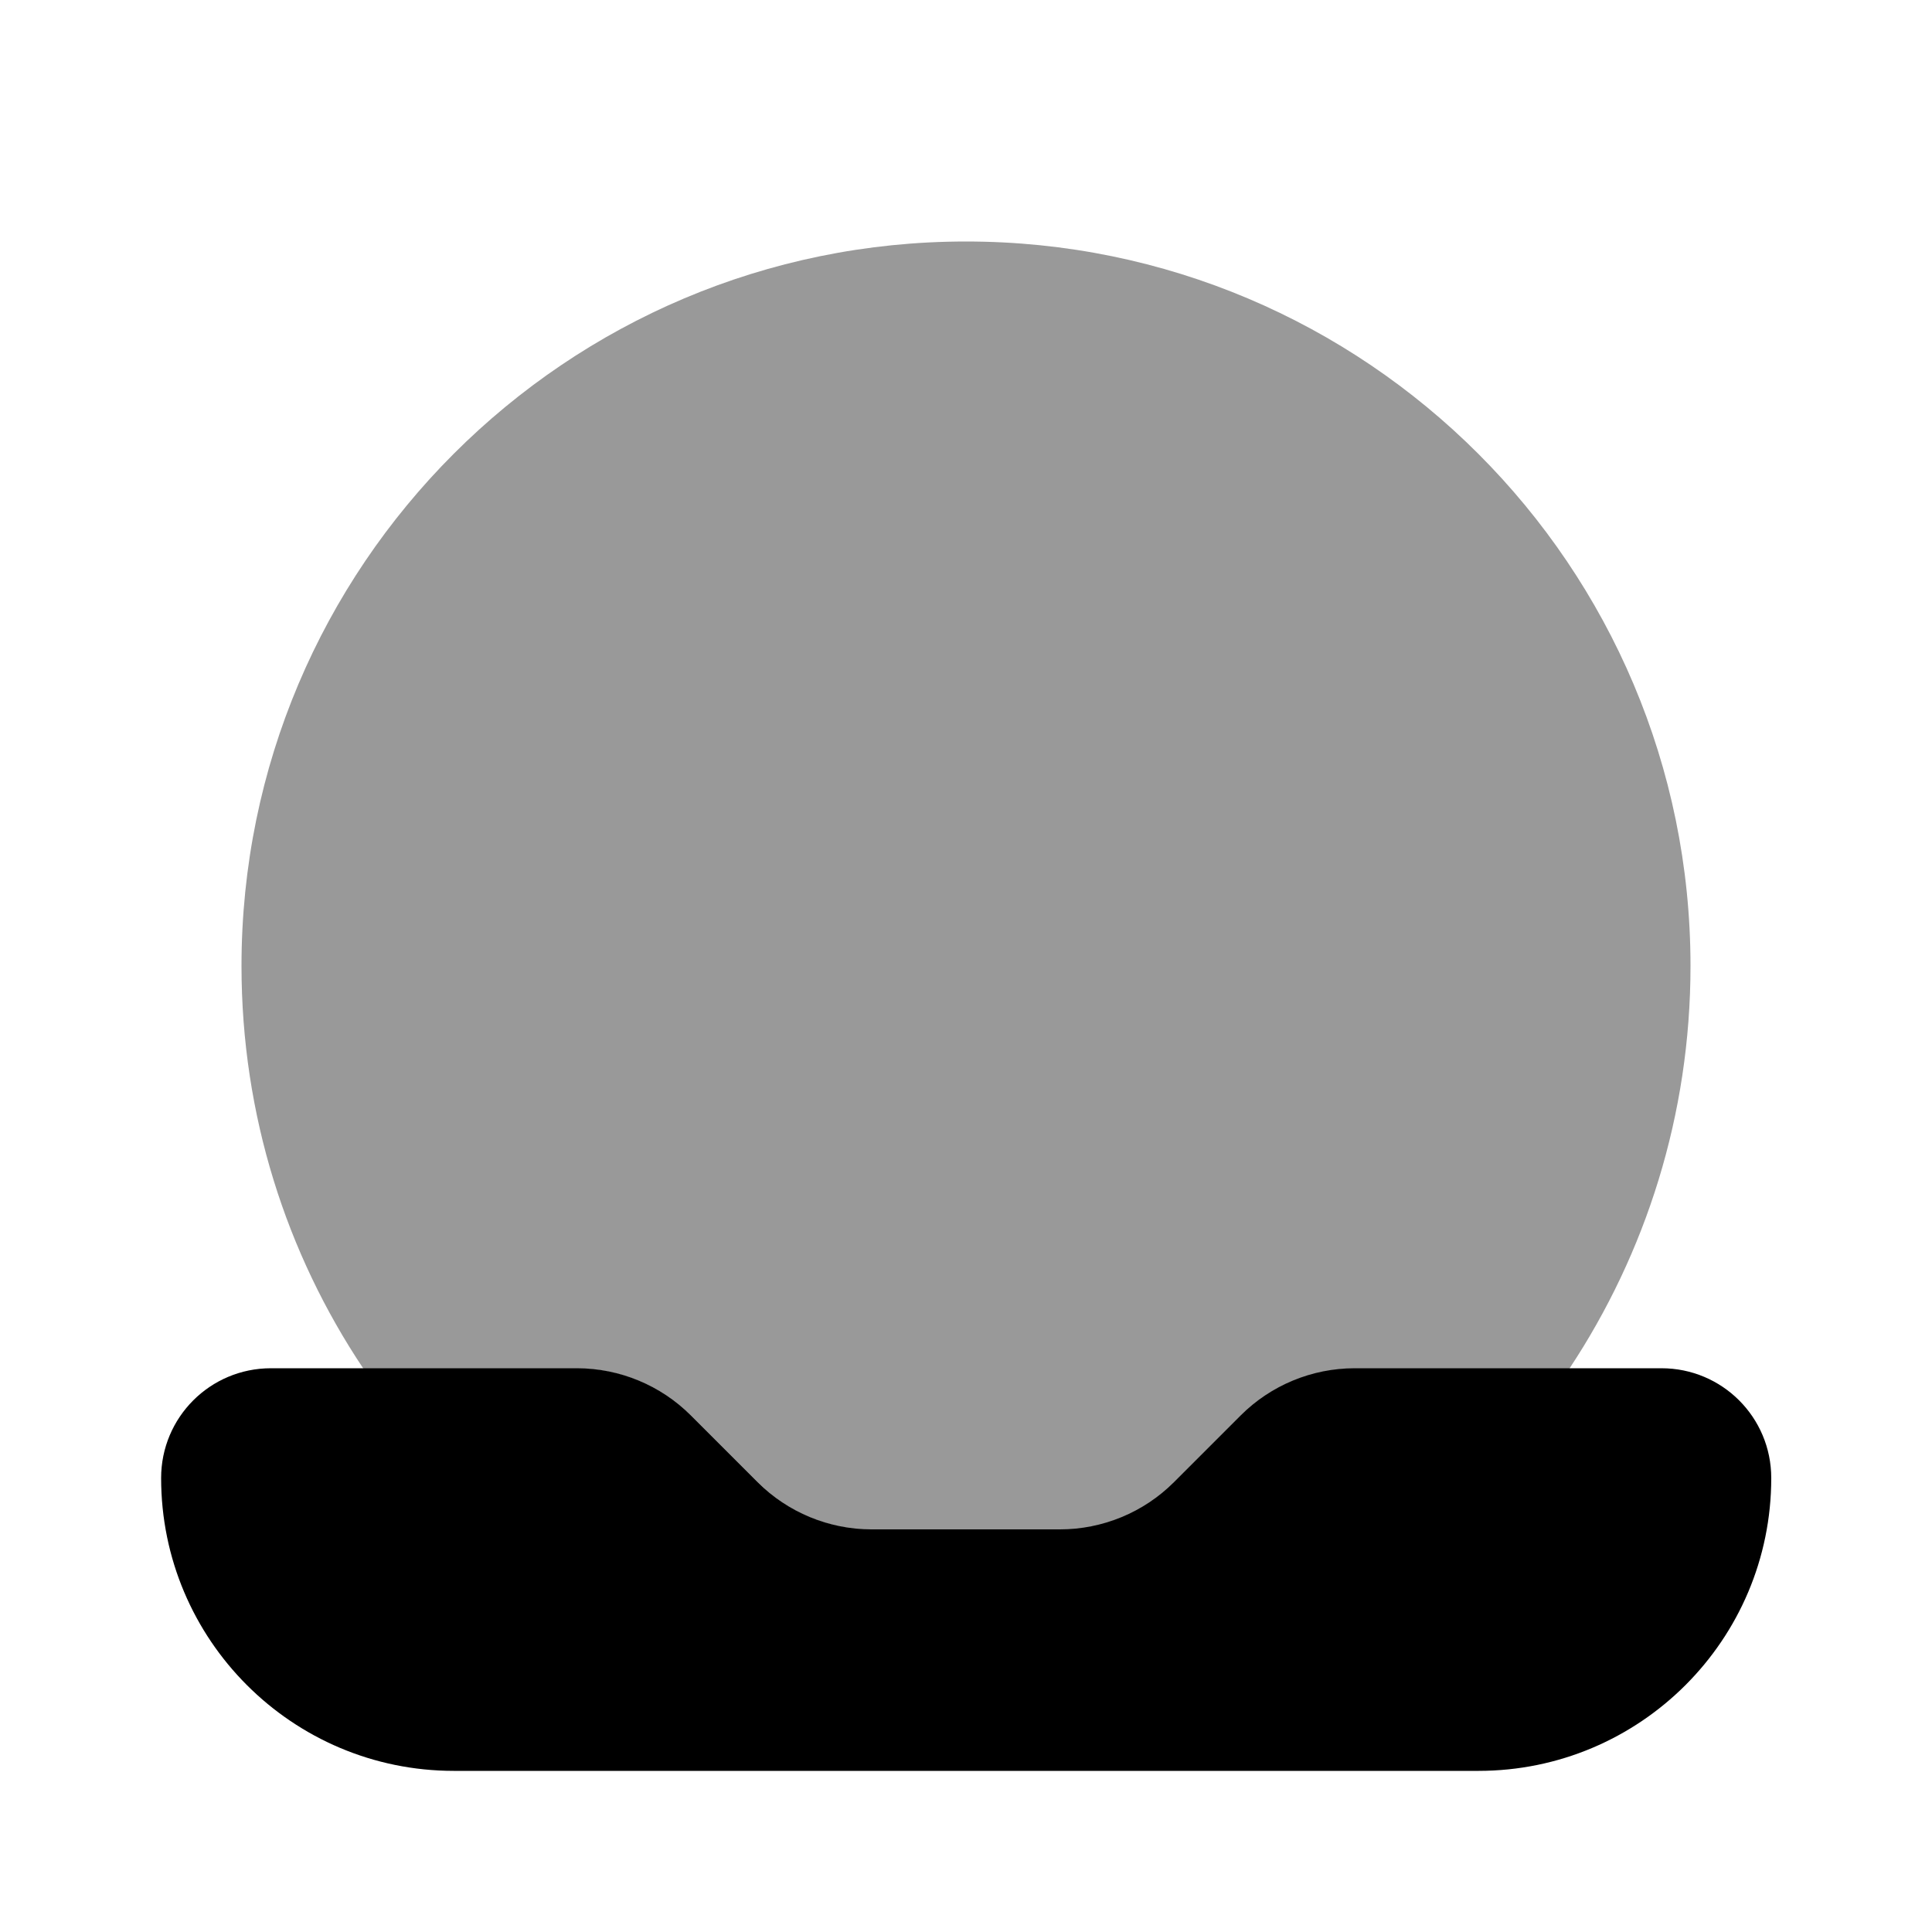 <svg xmlns="http://www.w3.org/2000/svg" viewBox="0 0 512 512"><!--!Font Awesome Pro 6.6.0 by @fontawesome - https://fontawesome.com License - https://fontawesome.com/license (Commercial License) Copyright 2024 Fonticons, Inc.--><path class="fa-secondary" opacity=".4" d="M64 256c0 39.5 11.9 76.2 32.3 106.7l56.7 0c11.3 0 22.2 4.5 30.2 12.5l17.7 17.7c8 8 18.9 12.5 30.2 12.5l50 0c11.3 0 22.2-4.5 30.2-12.5l17.7-17.7c8-8 18.9-12.5 30.2-12.5l56.7 0C436.1 332.2 448 295.5 448 256c0-106-86-192-192-192S64 150 64 256z"/><path class="fa-primary" d="M120.2 469.3H391.8c42.8 0 77.6-34.7 77.6-77.6c0-16.1-13-29.1-29.1-29.1H359c-11.3 0-22.2 4.5-30.2 12.5l-17.7 17.7c-8 8-18.9 12.5-30.2 12.5H231c-11.3 0-22.2-4.5-30.2-12.5l-17.7-17.7c-8-8-18.9-12.5-30.2-12.5H71.8c-16.1 0-29.1 13-29.1 29.1c0 42.8 34.7 77.6 77.6 77.6z"/></svg>
